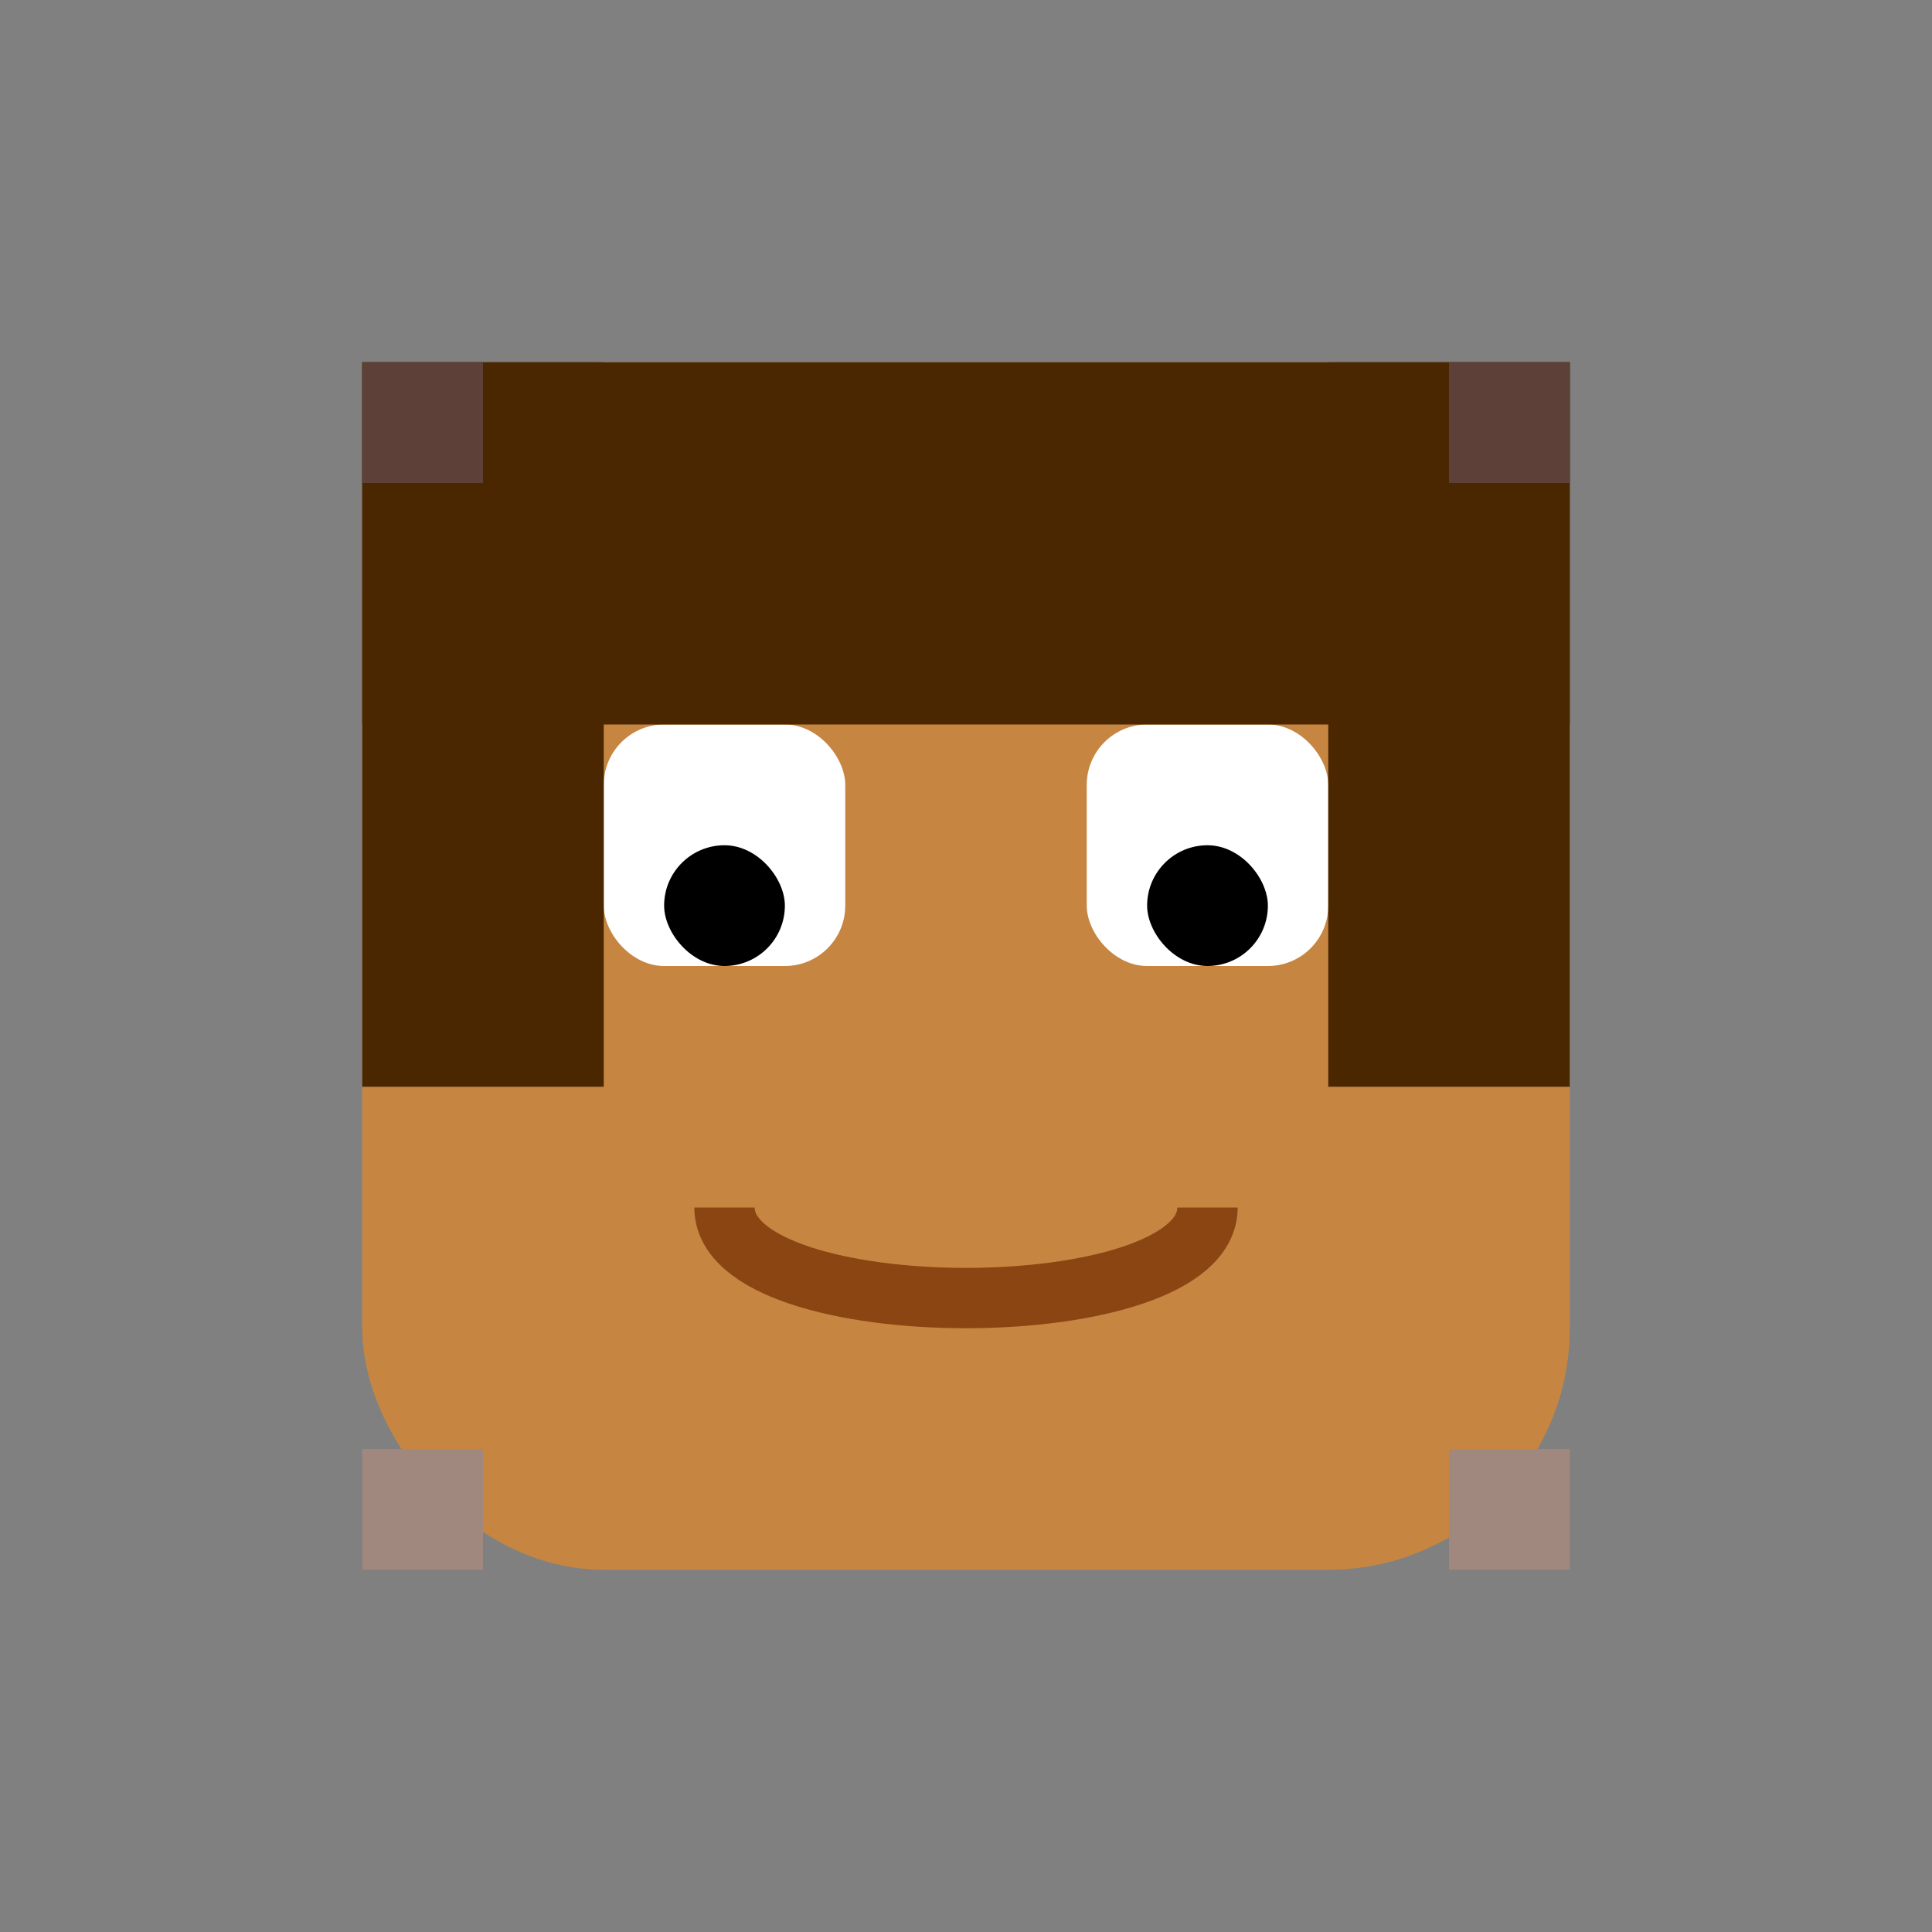 <svg xmlns="http://www.w3.org/2000/svg" viewBox="0 0 16 16" width="100%" height="100%">
  <rect x="0" y="0" width="16" height="16" fill="#808080" stroke="none"/>
  <!-- Head base -->
  <rect x="3" y="3" width="10" height="10" rx="2" fill="#C68642" />
  
  <!-- Face features -->
  <!-- Eyes -->
  <rect x="5" y="6" width="2" height="2" rx="0.5" fill="#FFFFFF" />
  <rect x="9" y="6" width="2" height="2" rx="0.5" fill="#FFFFFF" />
  <rect x="5.5" y="7" width="1" height="1" rx="0.5" fill="#000000" />
  <rect x="9.5" y="7" width="1" height="1" rx="0.5" fill="#000000" />
  
  <!-- Mouth -->
  <path d="M6,10 C6,11 10,11 10,10" fill="none" stroke="#8B4513" stroke-width="0.5" />
  
  <!-- Hair -->
  <rect x="3" y="3" width="10" height="3" fill="#4A2700" />
  <rect x="3" y="3" width="2" height="6" fill="#4A2700" />
  <rect x="11" y="3" width="2" height="6" fill="#4A2700" />
  
  <!-- Pixelated edge effect -->
  <rect x="3" y="3" width="1" height="1" fill="#5D4037" />
  <rect x="12" y="3" width="1" height="1" fill="#5D4037" />
  <rect x="3" y="12" width="1" height="1" fill="#A1887F" />
  <rect x="12" y="12" width="1" height="1" fill="#A1887F" />
</svg> 